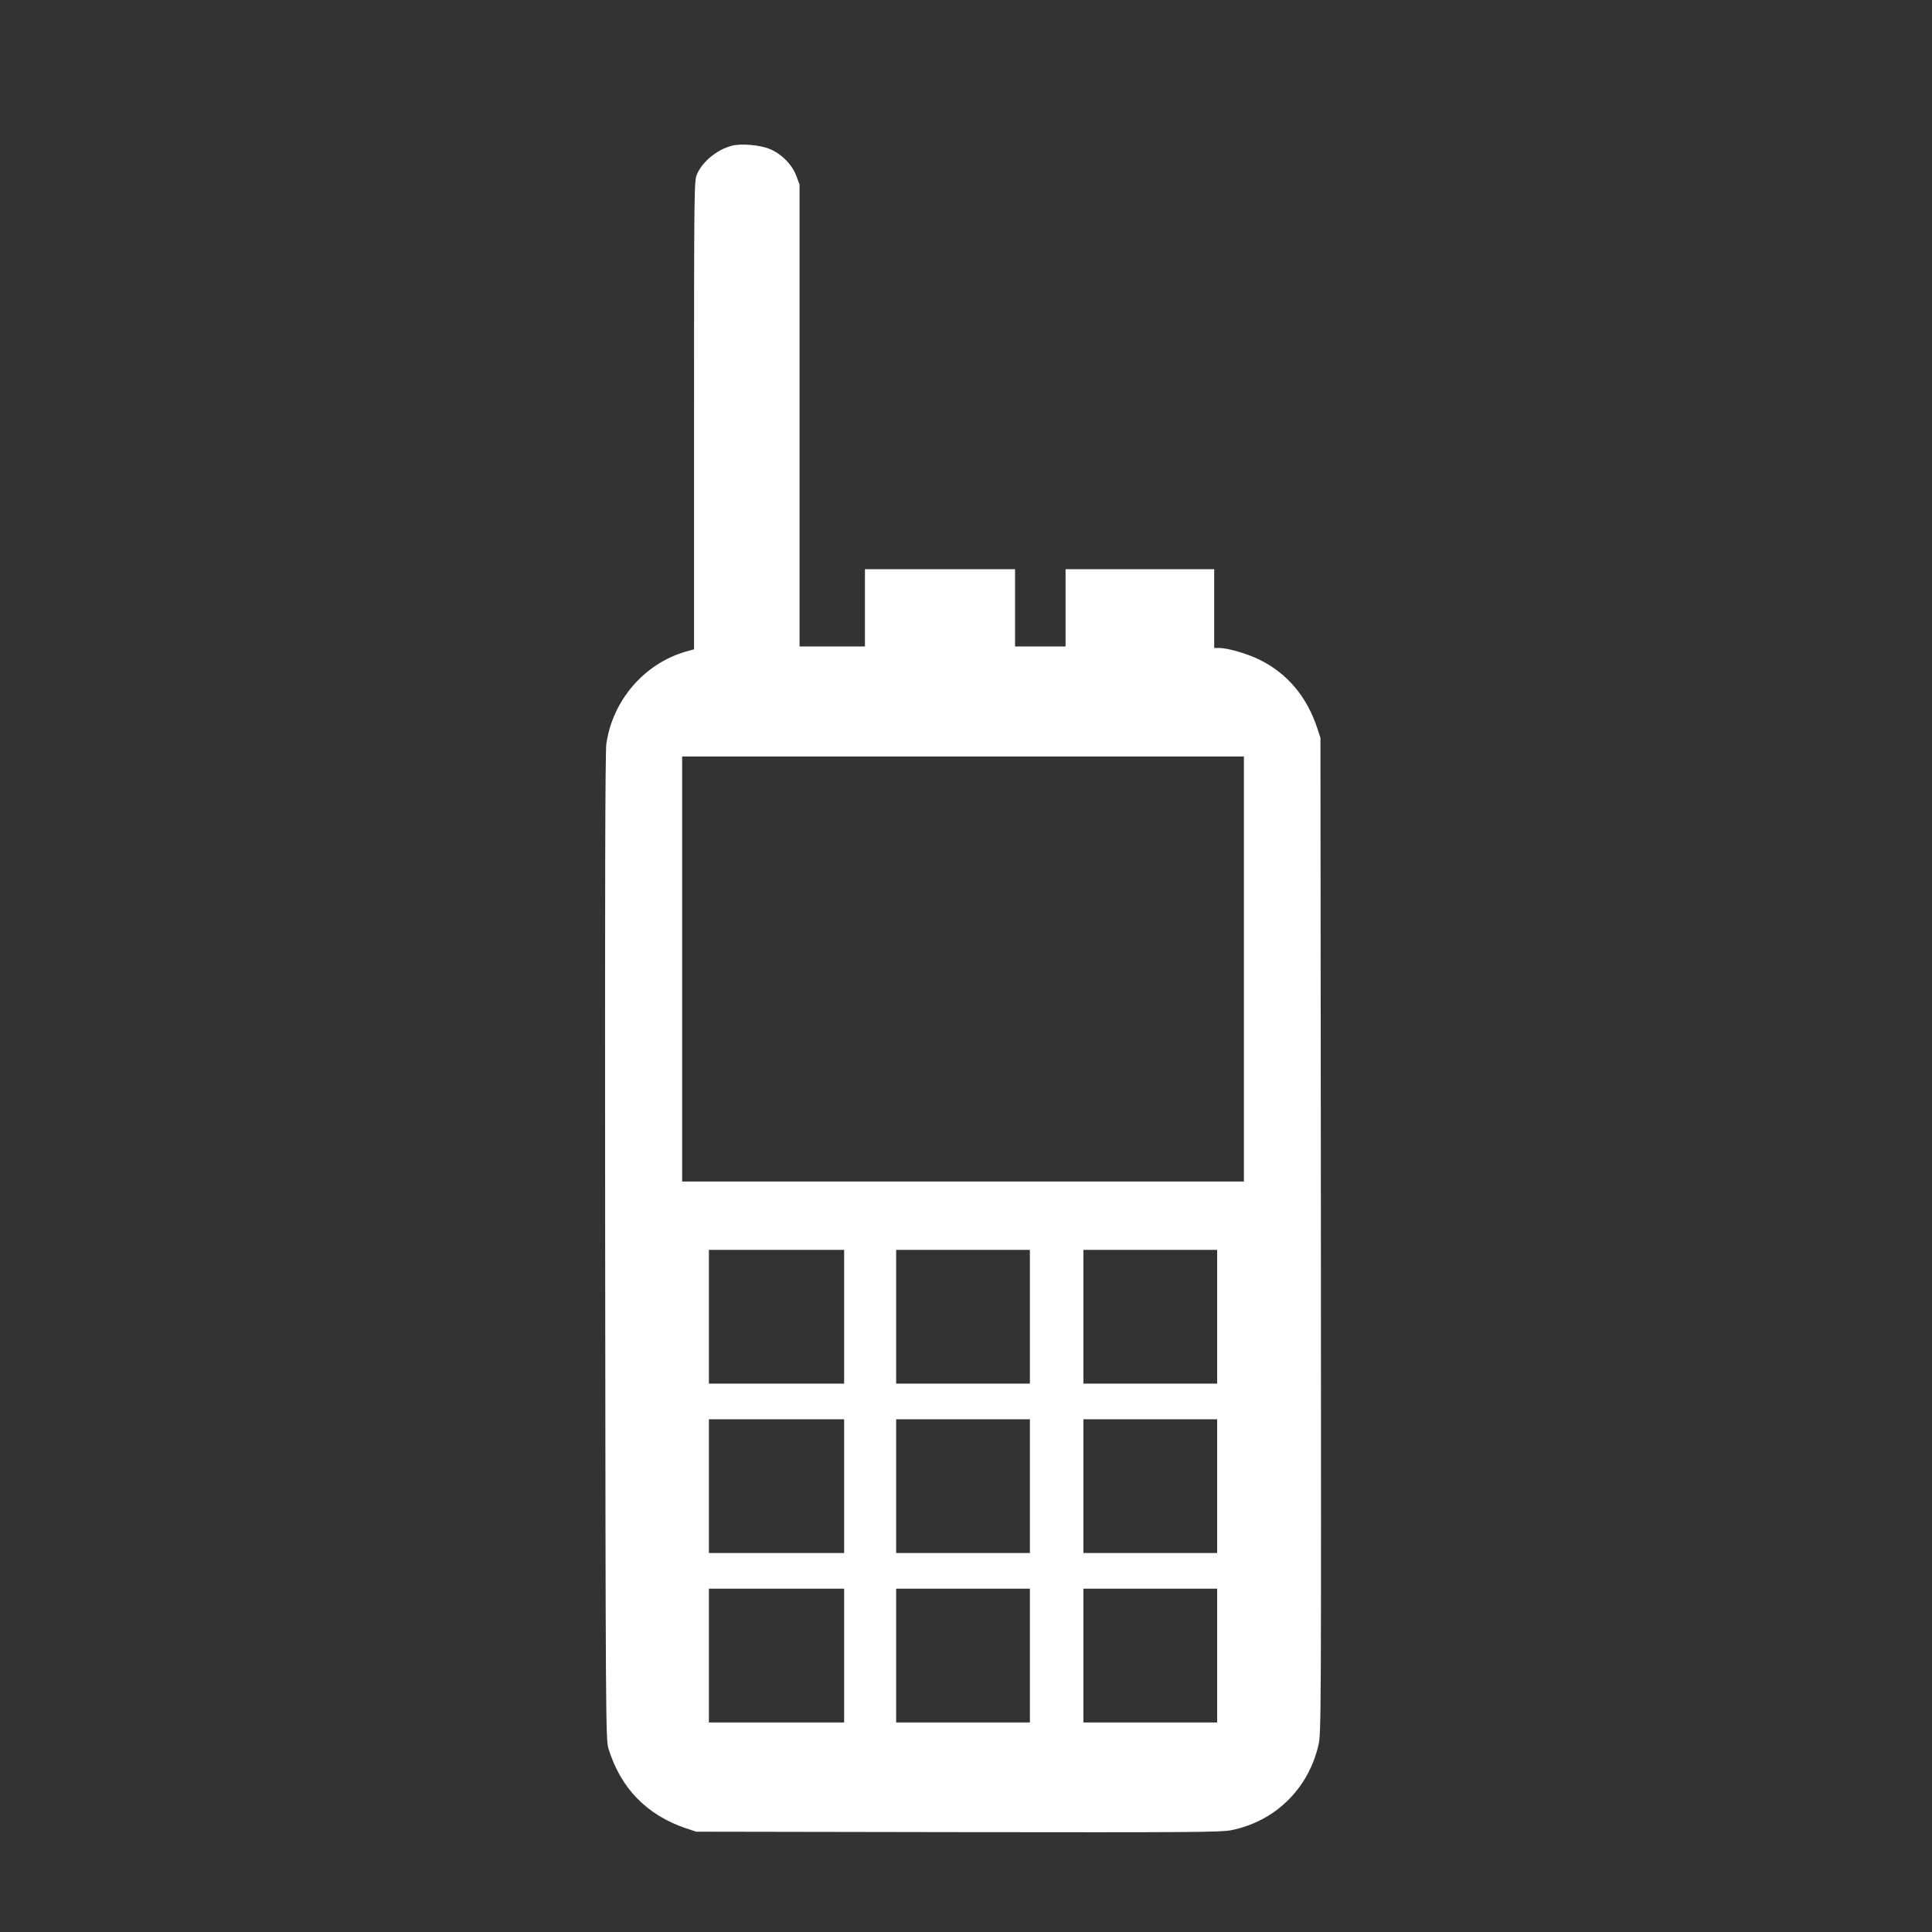 <?xml version="1.0" standalone="no"?>
<!DOCTYPE svg PUBLIC "-//W3C//DTD SVG 20010904//EN"
 "http://www.w3.org/TR/2001/REC-SVG-20010904/DTD/svg10.dtd">
<svg version="1.0" xmlns="http://www.w3.org/2000/svg"
 width="1300pt" height="1300pt" viewBox="0 0 1300 1300"
 preserveAspectRatio="xMidYMid meet">

<rect x="0" y="0" width="1300" height="1300" fill="#333333" stroke="none"/>

<g transform="translate(0,1300) scale(0.1,-0.1)"
fill="#ffffff" stroke="none">
<path d="M4927 12020 c-99 -25 -198 -104 -236 -190 -20 -45 -21 -59 -21 -1622
l0 -1577 -57 -16 c-279 -81 -491 -328 -533 -620 -8 -59 -10 -970 -8 -3390 3
-3166 4 -3313 22 -3370 81 -266 258 -448 521 -537 l70 -23 1760 -3 c1582 -2
1768 -1 1840 13 293 59 516 275 586 570 19 81 19 139 17 3431 l-3 3349 -23 70
c-71 211 -201 364 -387 456 -83 41 -214 79 -272 79 l-33 0 0 265 0 265 -500 0
-500 0 0 -260 0 -260 -170 0 -170 0 0 260 0 260 -505 0 -505 0 0 -260 0 -260
-220 0 -220 0 0 1555 0 1554 -22 58 c-28 77 -105 153 -185 183 -65 25 -186 35
-246 20z m3443 -5540 l0 -1430 -1890 0 -1890 0 0 1430 0 1430 1890 0 1890 0 0
-1430z m-2690 -2340 l0 -450 -455 0 -455 0 0 450 0 450 455 0 455 0 0 -450z
m1250 0 l0 -450 -450 0 -450 0 0 450 0 450 450 0 450 0 0 -450z m1260 0 l0
-450 -450 0 -450 0 0 450 0 450 450 0 450 0 0 -450z m-2510 -1140 l0 -450
-455 0 -455 0 0 450 0 450 455 0 455 0 0 -450z m1250 0 l0 -450 -450 0 -450 0
0 450 0 450 450 0 450 0 0 -450z m1260 0 l0 -450 -450 0 -450 0 0 450 0 450
450 0 450 0 0 -450z m-2510 -1140 l0 -450 -455 0 -455 0 0 450 0 450 455 0
455 0 0 -450z m1250 0 l0 -450 -450 0 -450 0 0 450 0 450 450 0 450 0 0 -450z
m1260 0 l0 -450 -450 0 -450 0 0 450 0 450 450 0 450 0 0 -450z"/>
</g>
</svg>
